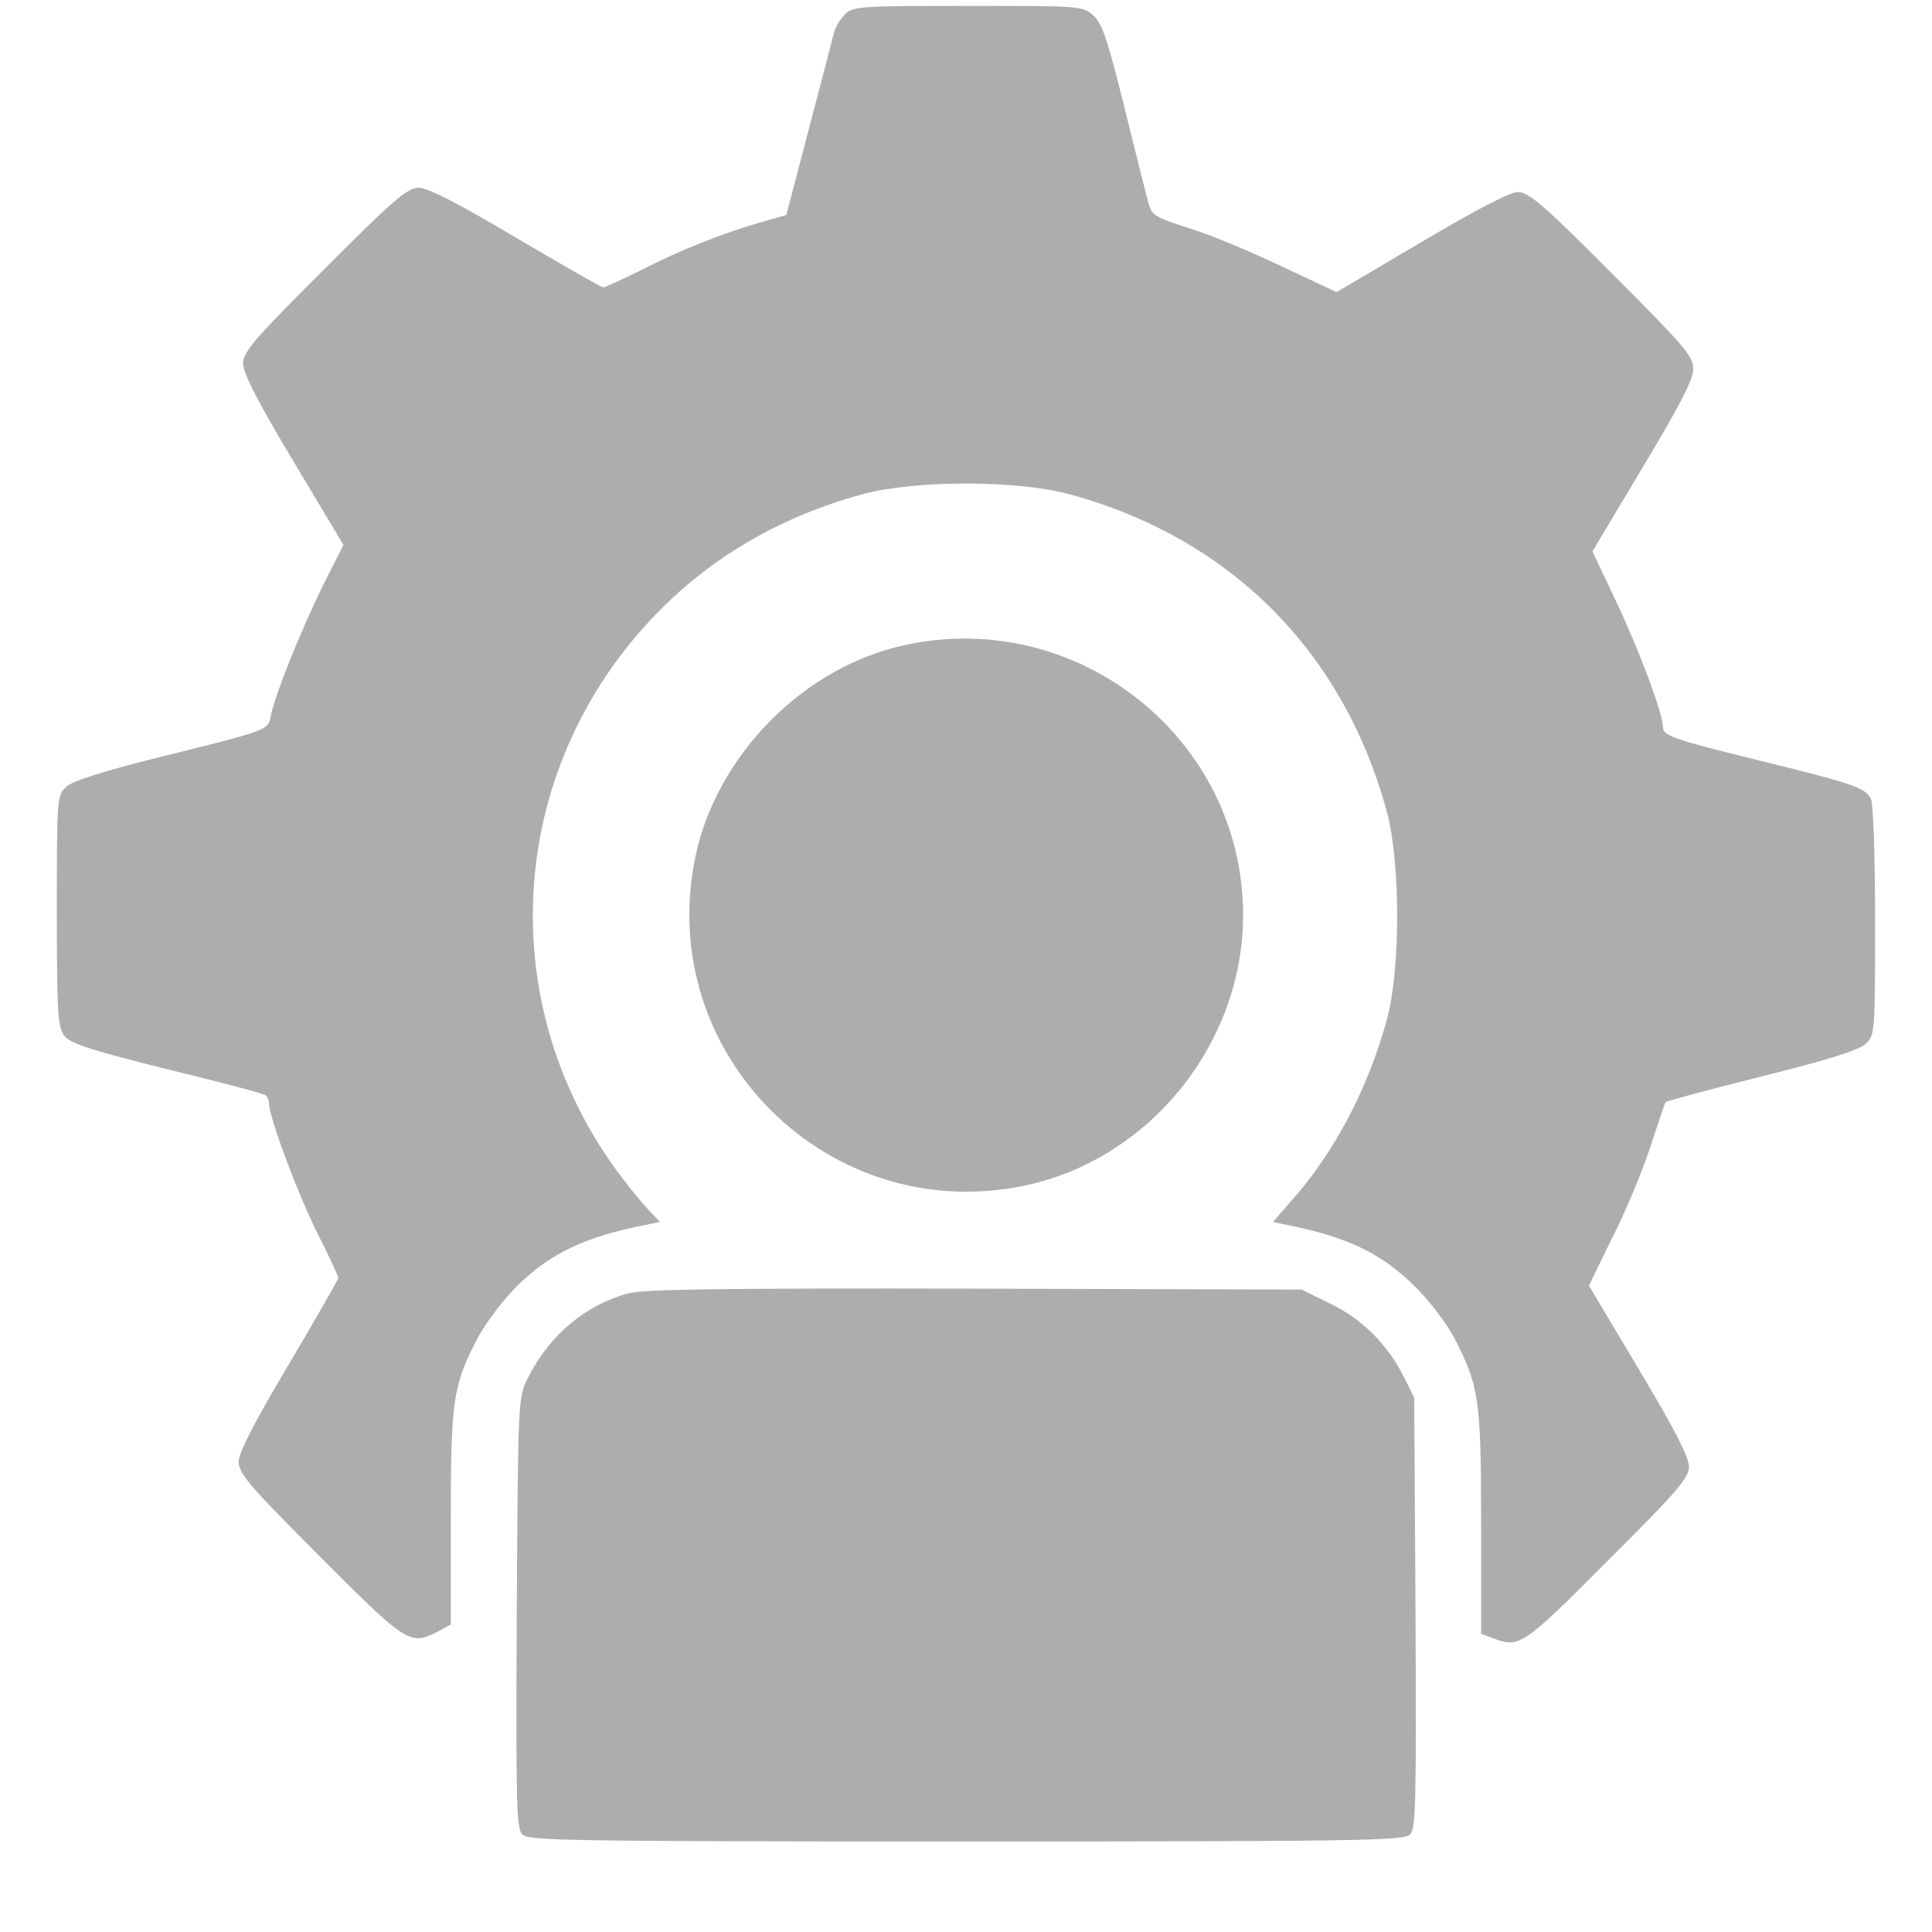 <svg width="21" height="21" viewBox="0 0 21 21" fill="none" xmlns="http://www.w3.org/2000/svg">
<path d="M9.182 0.158C9.13 0.21 9.079 0.3 9.065 0.356C9.05 0.417 8.928 0.888 8.792 1.401L8.547 2.337L8.265 2.417C7.846 2.539 7.394 2.718 6.971 2.935C6.764 3.038 6.575 3.123 6.557 3.123C6.533 3.123 6.11 2.878 5.606 2.582C4.98 2.21 4.651 2.041 4.552 2.041C4.43 2.041 4.284 2.163 3.526 2.925C2.759 3.688 2.642 3.829 2.642 3.951C2.642 4.055 2.806 4.375 3.187 5.01L3.733 5.923L3.512 6.36C3.281 6.831 2.999 7.523 2.947 7.767C2.91 7.941 2.966 7.923 1.724 8.233C1.136 8.379 0.792 8.487 0.726 8.548C0.618 8.643 0.618 8.657 0.618 9.904C0.618 11.033 0.628 11.169 0.703 11.264C0.769 11.344 1.004 11.419 1.813 11.621C2.378 11.758 2.858 11.885 2.882 11.903C2.905 11.918 2.924 11.955 2.924 11.993C2.924 12.139 3.23 12.962 3.446 13.395C3.573 13.649 3.677 13.87 3.677 13.889C3.677 13.908 3.432 14.336 3.136 14.835C2.759 15.47 2.594 15.79 2.594 15.889C2.594 16.016 2.712 16.153 3.479 16.92C4.425 17.87 4.458 17.889 4.759 17.734L4.9 17.658V16.496C4.9 15.211 4.924 15.056 5.197 14.534C5.281 14.379 5.465 14.134 5.611 13.988C5.973 13.626 6.354 13.442 7.037 13.31L7.173 13.282L7.032 13.132C6.952 13.047 6.806 12.863 6.702 12.722C5.333 10.845 5.526 8.304 7.159 6.647C7.752 6.04 8.509 5.607 9.375 5.372C9.945 5.217 11.05 5.217 11.624 5.372C13.37 5.847 14.598 7.076 15.074 8.821C15.224 9.377 15.224 10.544 15.074 11.085C14.867 11.838 14.504 12.529 14.029 13.061L13.836 13.282L13.968 13.31C14.636 13.442 15.008 13.616 15.379 13.983C15.53 14.129 15.718 14.379 15.803 14.534C16.076 15.061 16.099 15.207 16.099 16.543V17.757L16.222 17.804C16.514 17.917 16.546 17.898 17.473 16.967C18.24 16.204 18.358 16.063 18.358 15.941C18.358 15.837 18.193 15.517 17.812 14.882L17.271 13.974L17.525 13.452C17.671 13.169 17.855 12.722 17.939 12.463C18.024 12.205 18.099 11.983 18.104 11.979C18.113 11.969 18.579 11.842 19.144 11.701C19.869 11.522 20.203 11.414 20.278 11.348C20.381 11.249 20.381 11.231 20.381 10.007C20.381 9.301 20.363 8.727 20.334 8.68C20.273 8.563 20.151 8.52 19.158 8.275C18.184 8.036 18.076 7.998 18.076 7.904C18.076 7.758 17.817 7.066 17.572 6.549L17.309 5.993L17.855 5.08C18.259 4.408 18.405 4.125 18.405 4.012C18.405 3.871 18.311 3.763 17.52 2.972C16.782 2.229 16.617 2.088 16.499 2.088C16.41 2.088 16.052 2.276 15.445 2.634L14.528 3.175L13.935 2.897C13.61 2.742 13.163 2.554 12.933 2.483C12.537 2.356 12.518 2.342 12.476 2.182C12.453 2.092 12.335 1.627 12.217 1.147C12.039 0.431 11.982 0.257 11.883 0.168C11.766 0.064 11.747 0.064 10.519 0.064C9.342 0.064 9.272 0.069 9.182 0.158Z" fill="#ADADAD"/>
<path d="M9.842 7.01C8.74 7.245 7.79 8.205 7.559 9.311C7.112 11.447 8.999 13.334 11.136 12.887C12.491 12.605 13.512 11.344 13.512 9.946C13.512 8.036 11.724 6.605 9.842 7.01Z" fill="#ADADAD"/>
<path d="M6.826 14.059C6.36 14.186 5.97 14.515 5.739 14.976C5.631 15.193 5.631 15.198 5.617 17.527C5.608 19.621 5.612 19.875 5.678 19.941C5.749 20.007 6.205 20.016 10.501 20.016C14.797 20.016 15.254 20.007 15.325 19.941C15.39 19.875 15.395 19.621 15.386 17.527L15.372 15.193L15.263 14.972C15.085 14.619 14.812 14.341 14.463 14.172L14.148 14.017L10.595 14.007C7.88 14.002 6.991 14.012 6.826 14.059Z" fill="#ADADAD"/>
</svg>
